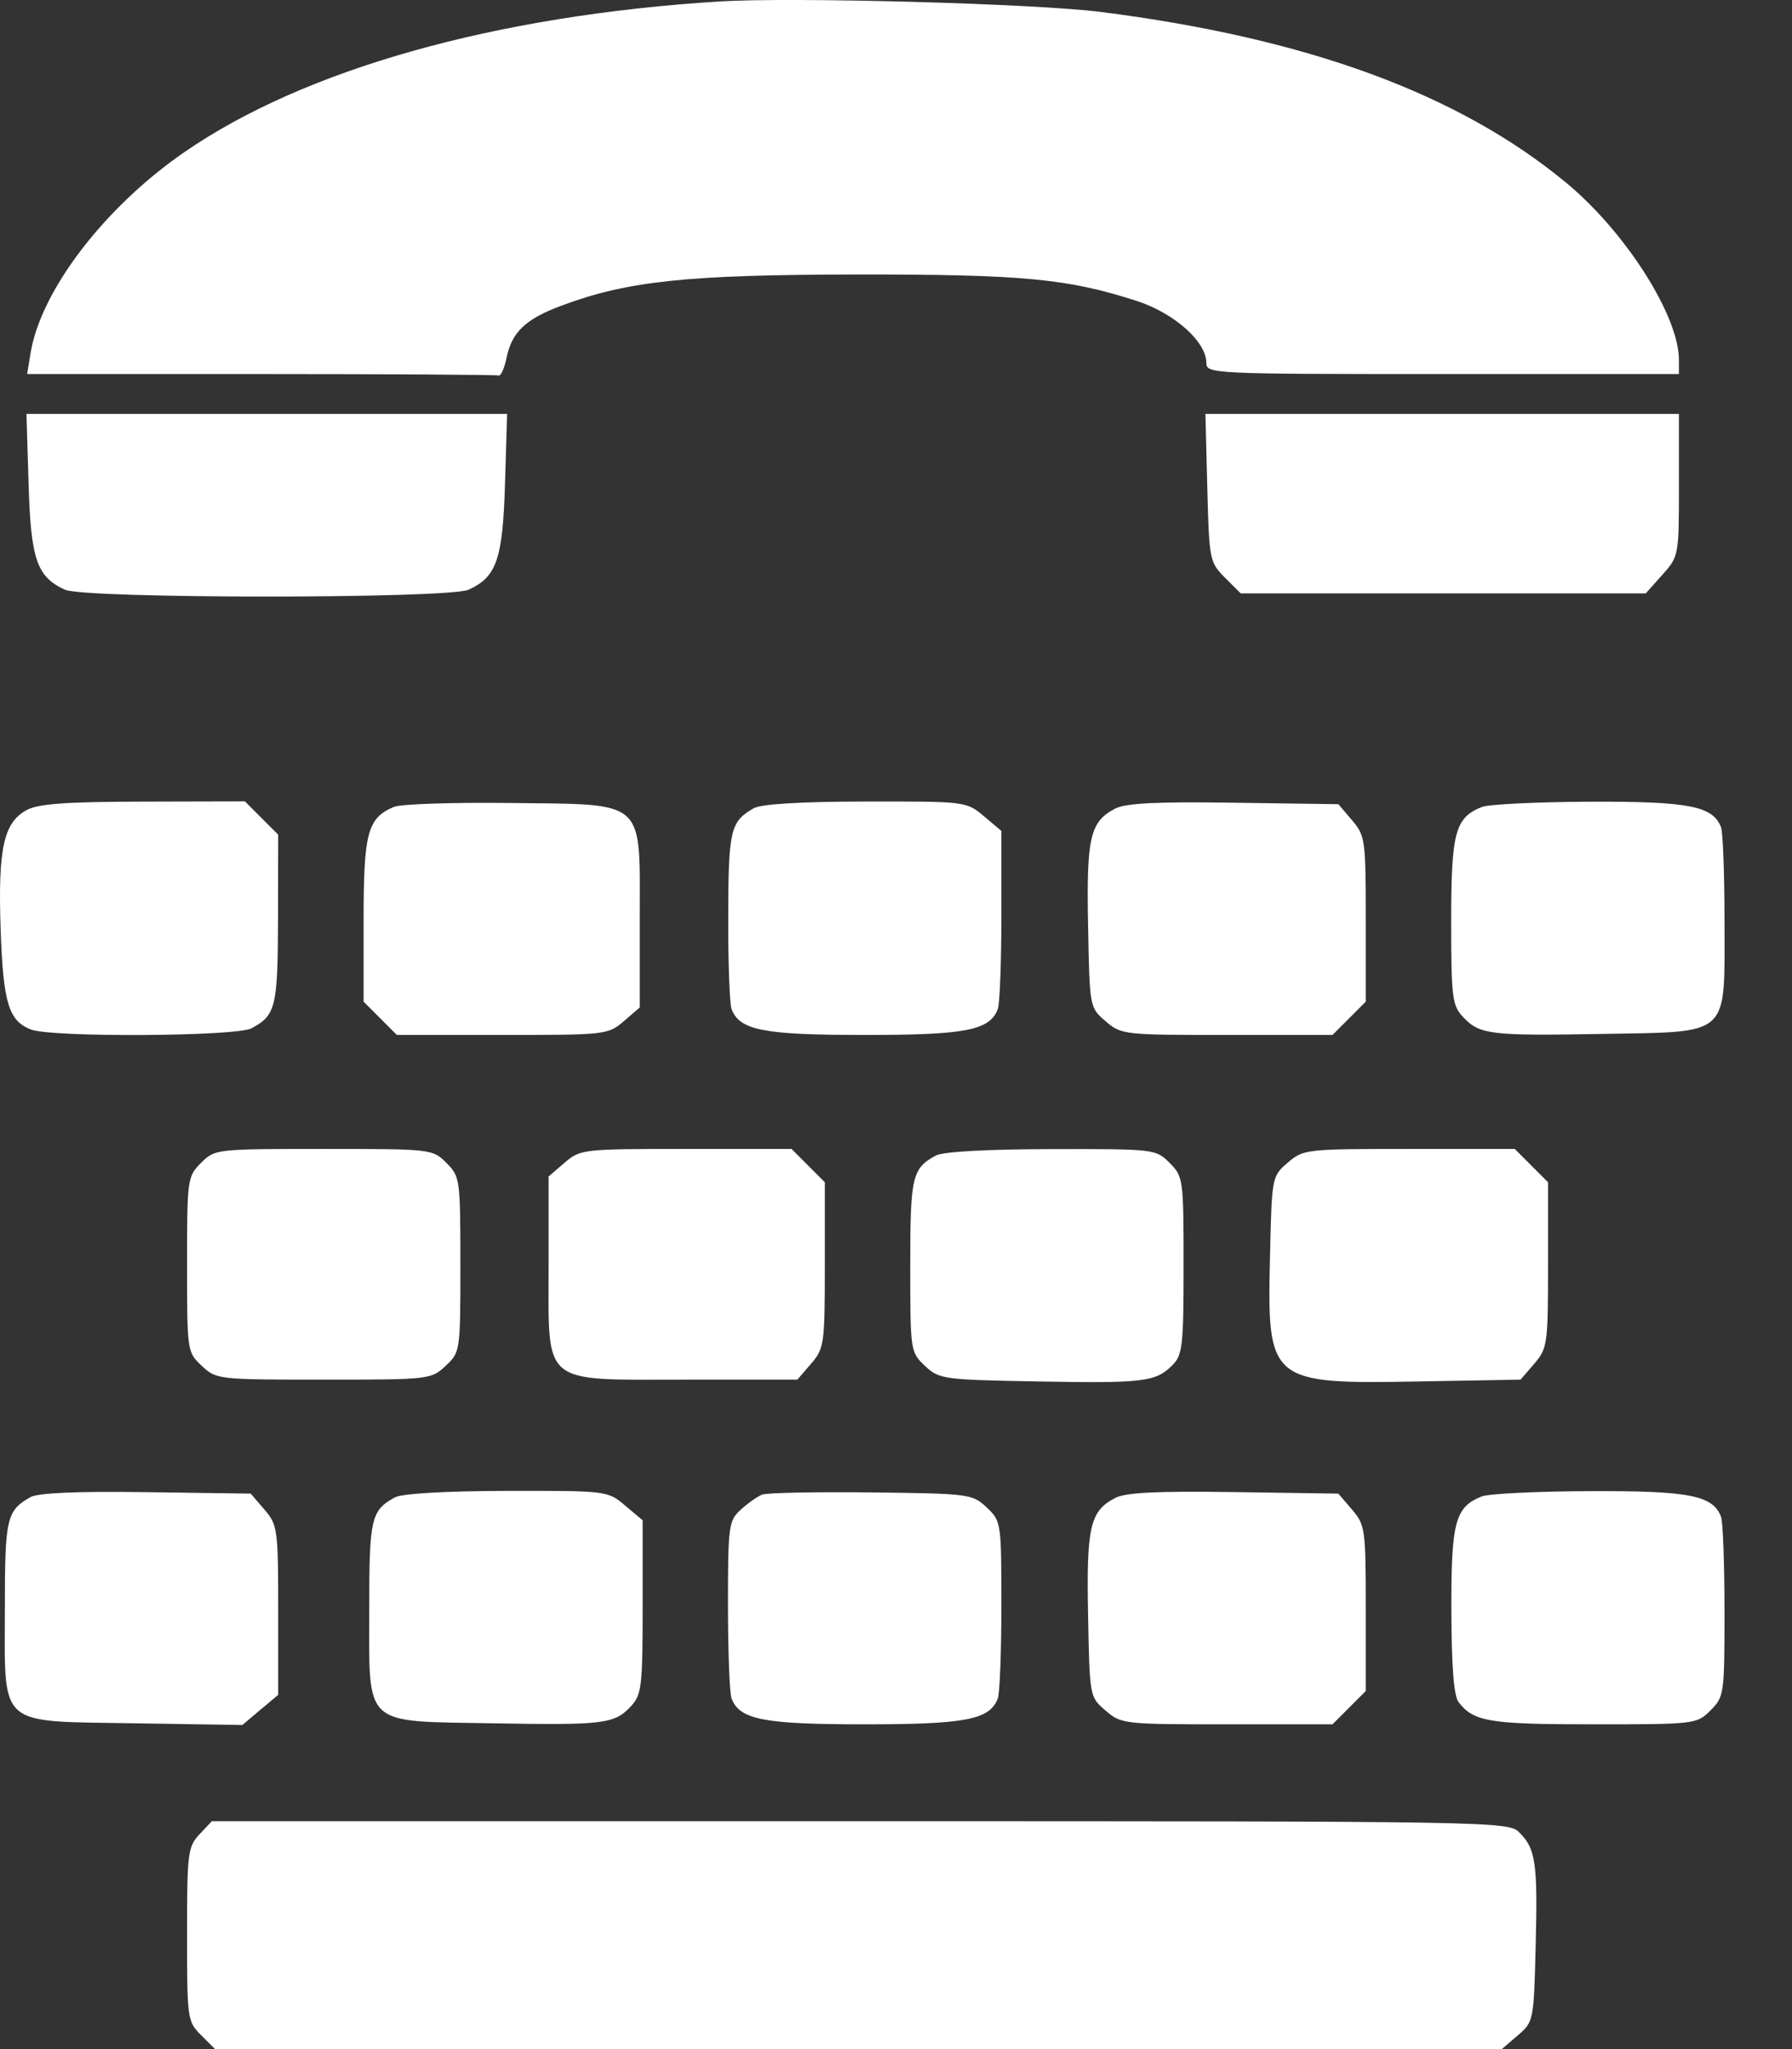 <svg width="21" height="24" viewBox="0 0 21 24" fill="none" xmlns="http://www.w3.org/2000/svg">
<rect x="0" y="0" width="21" height="24" fill="#333333" stroke="none"/>
<path fill-rule="evenodd" clip-rule="evenodd" d="M8.431 0.017C5.798 0.182 3.564 0.812 2.156 1.785C1.225 2.428 0.481 3.4 0.359 4.131L0.318 4.381H3.057C4.563 4.381 5.817 4.389 5.843 4.398C5.869 4.407 5.91 4.316 5.935 4.195C5.998 3.89 6.155 3.739 6.577 3.581C7.353 3.291 8.045 3.218 10.033 3.215C11.98 3.213 12.509 3.263 13.316 3.523C13.758 3.665 14.137 4.001 14.137 4.25C14.137 4.378 14.198 4.381 16.906 4.381H19.675V4.215C19.675 3.698 19.048 2.714 18.352 2.139C17.09 1.097 15.321 0.448 12.902 0.14C12.134 0.042 9.286 -0.036 8.431 0.017ZM0.335 5.666C0.361 6.552 0.431 6.756 0.761 6.907C0.998 7.014 5.255 7.014 5.491 6.907C5.821 6.756 5.891 6.552 5.918 5.666L5.943 4.848H3.126H0.31L0.335 5.666ZM14.148 5.715C14.17 6.559 14.175 6.585 14.355 6.766L14.54 6.95H16.913H19.286L19.481 6.732C19.674 6.516 19.675 6.508 19.675 5.681V4.848H16.901H14.126L14.148 5.715ZM0.312 9.488C0.043 9.634 -0.024 9.939 0.007 10.871C0.037 11.749 0.1 11.957 0.365 12.059C0.61 12.152 2.768 12.14 2.947 12.044C3.232 11.892 3.255 11.797 3.258 10.765L3.26 9.776L3.065 9.581L2.87 9.386L1.68 9.389C0.772 9.391 0.448 9.414 0.312 9.488ZM4.618 9.45C4.307 9.58 4.261 9.751 4.261 10.774V11.732L4.456 11.927L4.651 12.122H5.887C7.097 12.122 7.127 12.119 7.31 11.961L7.497 11.8V10.762C7.497 9.345 7.586 9.424 5.977 9.405C5.308 9.397 4.697 9.417 4.618 9.45ZM8.832 9.467C8.559 9.623 8.536 9.721 8.534 10.732C8.532 11.27 8.55 11.759 8.573 11.819C8.668 12.068 8.948 12.122 10.133 12.122C11.319 12.122 11.598 12.068 11.693 11.819C11.716 11.759 11.735 11.265 11.735 10.721V9.732L11.529 9.559C11.325 9.387 11.317 9.386 10.145 9.388C9.383 9.389 8.918 9.417 8.832 9.467ZM13.07 9.47C12.773 9.624 12.731 9.807 12.751 10.843C12.769 11.8 12.769 11.8 12.956 11.961C13.139 12.119 13.169 12.122 14.379 12.122H15.615L15.81 11.927L16.005 11.732V10.763C16.005 9.835 15.998 9.786 15.844 9.607L15.684 9.419L14.46 9.402C13.562 9.388 13.192 9.407 13.07 9.47ZM17.364 9.452C17.052 9.578 17.006 9.749 17.006 10.79C17.006 11.675 17.018 11.776 17.142 11.908C17.337 12.118 17.457 12.133 18.77 12.11C20.295 12.082 20.209 12.161 20.209 10.785C20.209 10.242 20.191 9.749 20.168 9.689C20.072 9.44 19.794 9.386 18.628 9.39C18.011 9.393 17.442 9.42 17.364 9.452ZM2.356 13.62C2.196 13.78 2.192 13.81 2.192 14.81C2.192 15.826 2.194 15.837 2.364 15.997C2.534 16.157 2.555 16.159 3.794 16.159C5.032 16.159 5.053 16.157 5.223 15.997C5.394 15.837 5.395 15.826 5.395 14.81C5.395 13.81 5.391 13.78 5.231 13.62C5.069 13.458 5.057 13.457 3.794 13.457C2.53 13.457 2.518 13.458 2.356 13.62ZM6.617 13.618L6.429 13.779V14.817C6.429 16.245 6.327 16.159 8.039 16.159H9.344L9.505 15.972C9.659 15.793 9.666 15.744 9.666 14.816V13.847L9.471 13.652L9.276 13.457H8.04C6.83 13.457 6.8 13.46 6.617 13.618ZM10.967 13.534C10.688 13.686 10.667 13.778 10.667 14.826C10.667 15.825 10.669 15.837 10.839 15.997C11.005 16.154 11.05 16.16 12.151 16.18C13.398 16.203 13.543 16.186 13.738 15.991C13.858 15.871 13.87 15.765 13.87 14.822C13.87 13.809 13.866 13.78 13.706 13.62C13.544 13.458 13.53 13.457 12.321 13.459C11.567 13.46 11.05 13.489 10.967 13.534ZM15.091 13.617C14.905 13.778 14.904 13.783 14.883 14.712C14.848 16.192 14.872 16.212 16.636 16.18L17.819 16.159L17.98 15.972C18.134 15.793 18.141 15.744 18.141 14.816V13.847L17.946 13.652L17.751 13.457H16.515C15.305 13.457 15.275 13.46 15.091 13.617ZM0.357 17.535C0.077 17.693 0.057 17.782 0.057 18.834C0.057 20.247 -0.044 20.157 1.576 20.184L2.84 20.204L3.05 20.027L3.26 19.851V18.86C3.26 17.908 3.253 17.861 3.099 17.681L2.938 17.494L1.714 17.477C0.9 17.466 0.446 17.485 0.357 17.535ZM4.628 17.538C4.349 17.69 4.327 17.782 4.327 18.834C4.327 20.239 4.239 20.157 5.767 20.184C7.079 20.207 7.2 20.193 7.395 19.983C7.519 19.85 7.531 19.75 7.531 18.822V17.806L7.325 17.633C7.121 17.461 7.113 17.46 5.941 17.462C5.217 17.464 4.71 17.493 4.628 17.538ZM8.932 17.505C8.877 17.527 8.764 17.606 8.682 17.681C8.539 17.811 8.531 17.866 8.531 18.801C8.531 19.342 8.55 19.834 8.573 19.893C8.668 20.142 8.948 20.196 10.133 20.196C11.319 20.196 11.598 20.142 11.693 19.893C11.716 19.834 11.735 19.342 11.735 18.801C11.735 17.83 11.732 17.815 11.562 17.655C11.395 17.498 11.359 17.493 10.211 17.48C9.563 17.473 8.987 17.484 8.932 17.505ZM13.07 17.544C12.773 17.698 12.731 17.881 12.751 18.918C12.769 19.874 12.769 19.875 12.956 20.035C13.139 20.193 13.169 20.196 14.379 20.196H15.615L15.81 20.001L16.005 19.806V18.837C16.005 17.909 15.998 17.86 15.844 17.681L15.684 17.494L14.46 17.476C13.562 17.463 13.192 17.481 13.07 17.544ZM17.364 17.527C17.052 17.652 17.006 17.823 17.008 18.86C17.01 19.517 17.037 19.863 17.092 19.935C17.269 20.166 17.454 20.196 18.673 20.196C19.867 20.196 19.884 20.194 20.046 20.032C20.205 19.873 20.209 19.841 20.209 18.87C20.209 18.321 20.191 17.823 20.168 17.764C20.072 17.514 19.794 17.46 18.628 17.465C18.011 17.467 17.442 17.495 17.364 17.527ZM2.337 21.485C2.201 21.63 2.192 21.704 2.192 22.656C2.192 23.646 2.196 23.677 2.356 23.836L2.52 24H10.059H17.599L17.787 23.839C17.972 23.68 17.974 23.668 17.996 22.798C18.021 21.82 17.997 21.654 17.805 21.463C17.676 21.333 17.552 21.331 10.078 21.331H2.482L2.337 21.485Z" fill="white"/>
</svg>
